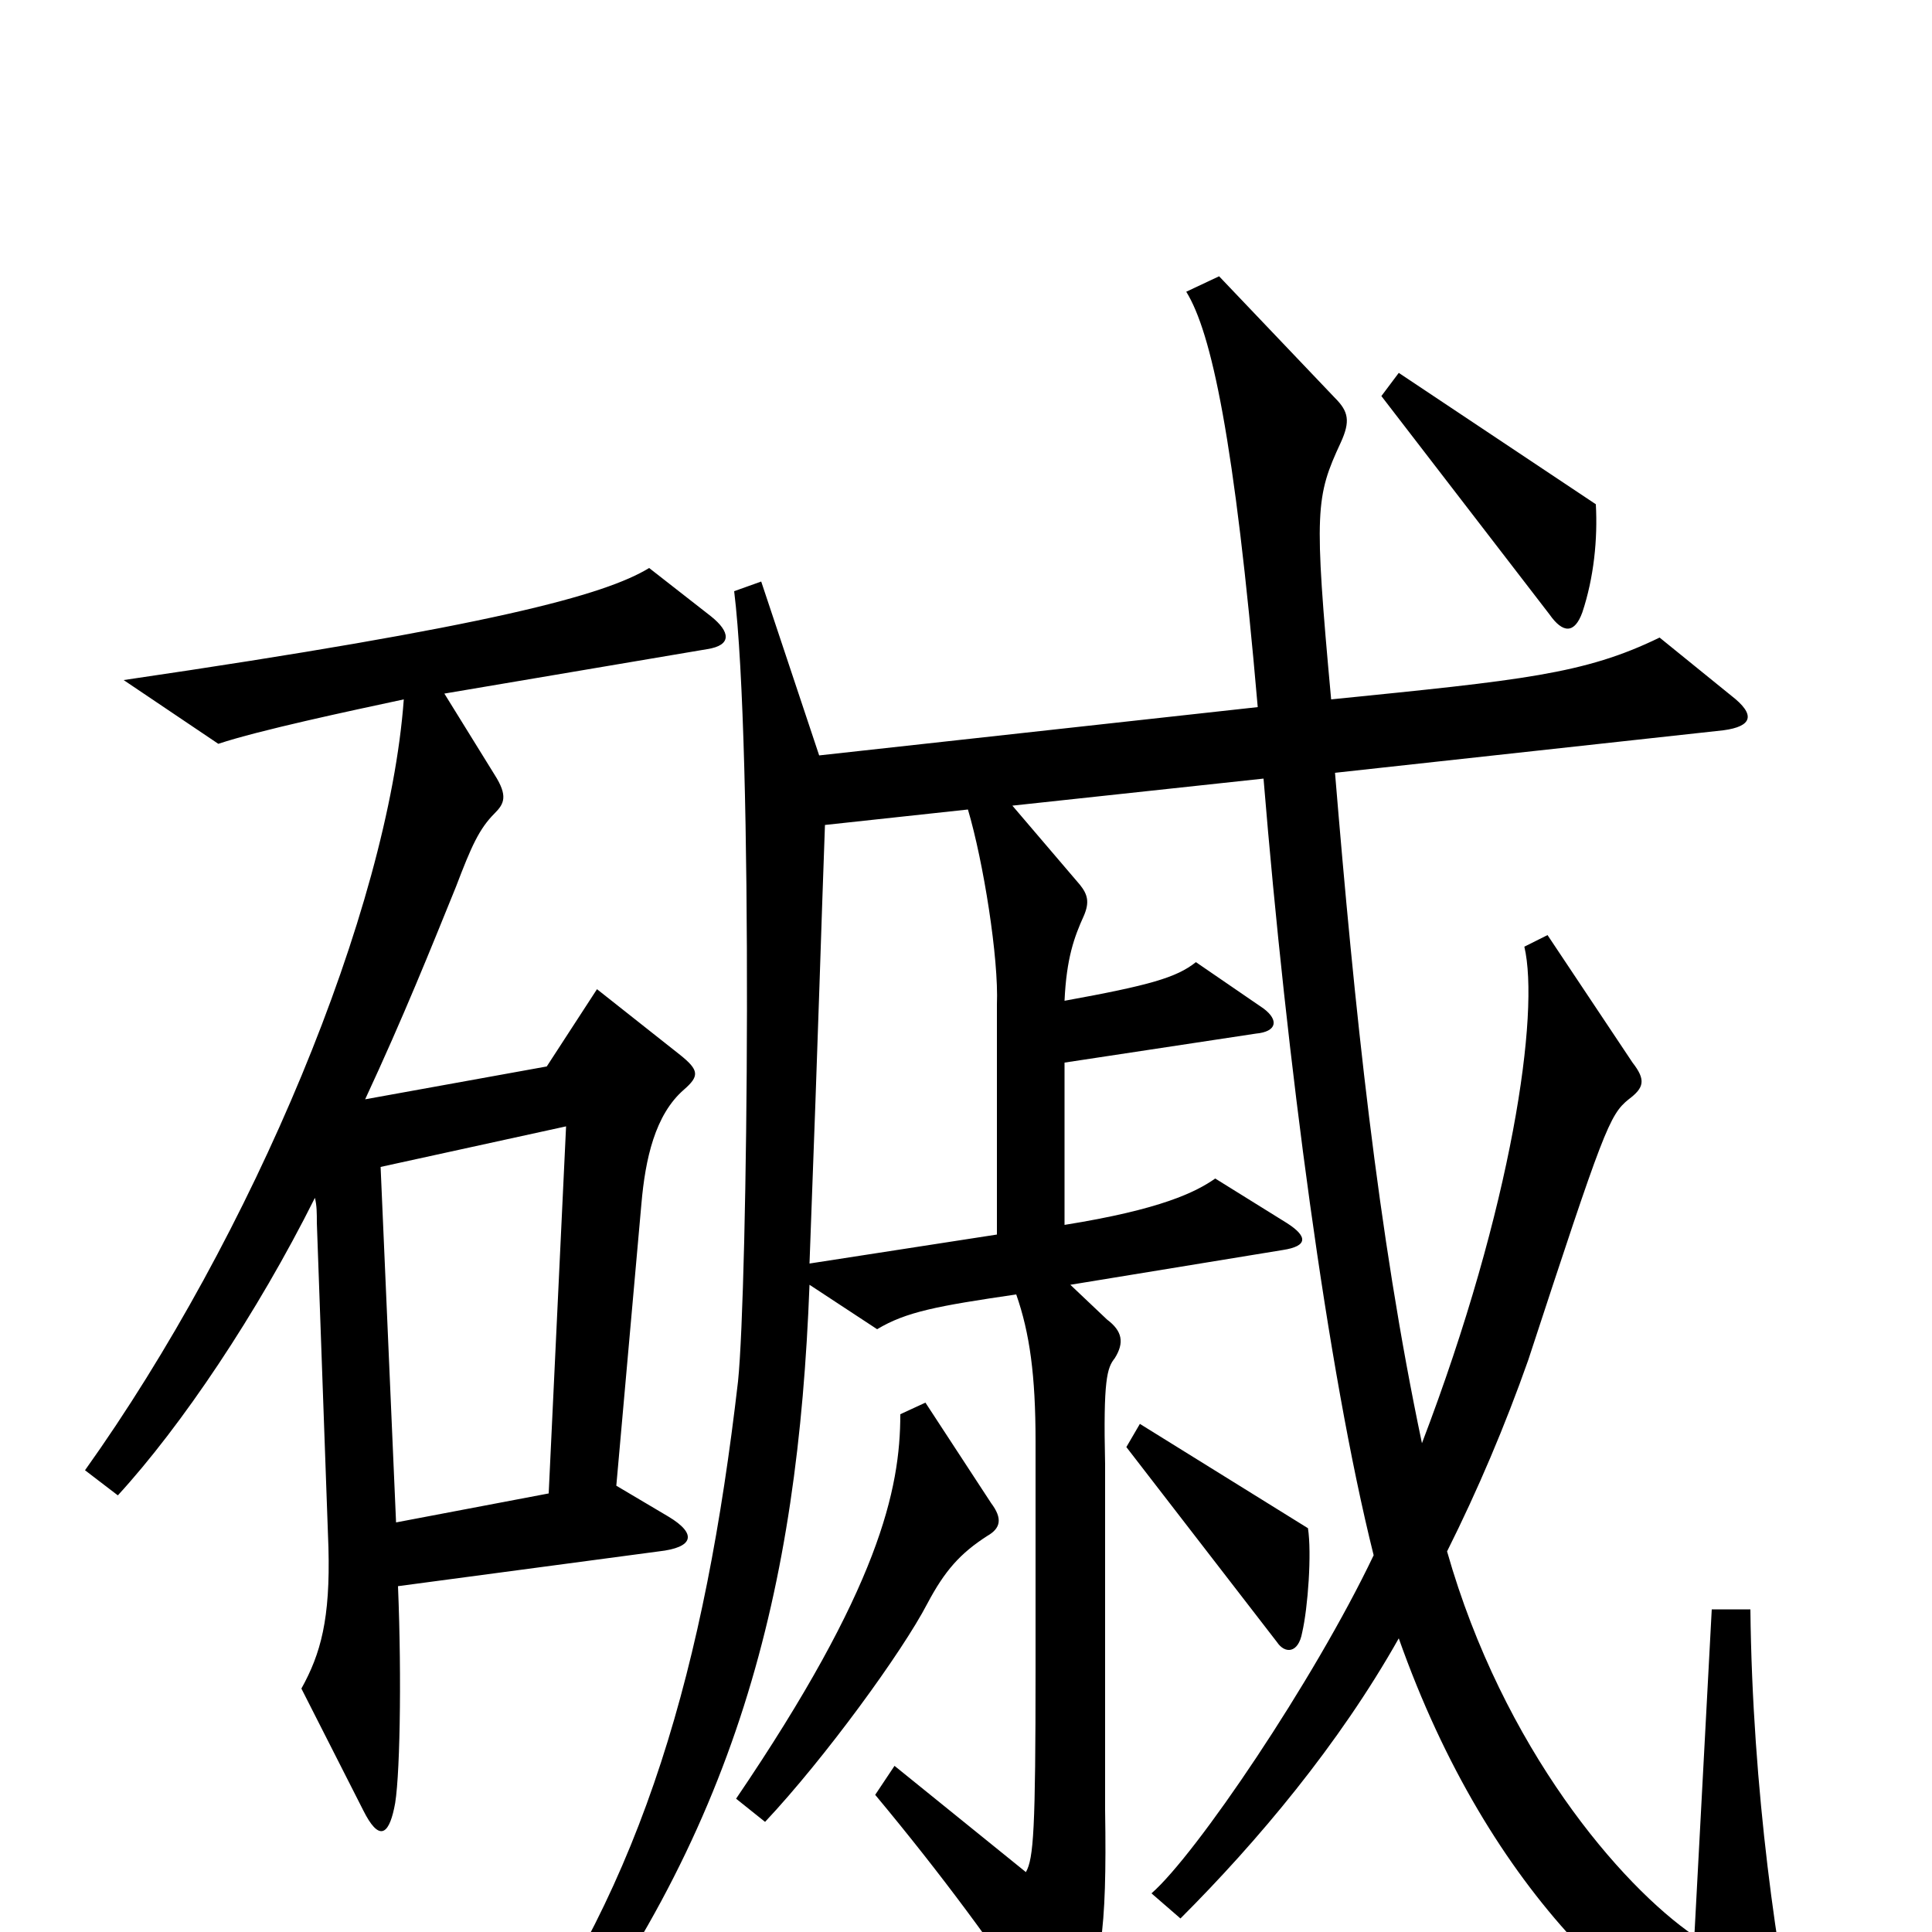 <svg xmlns="http://www.w3.org/2000/svg" viewBox="0 -1000 1000 1000">
	<path fill="#000000" d="M826 -739L724 -807L715 -795L802 -682C809 -672 815 -672 819 -683C825 -701 827 -721 826 -739ZM932 69C920 16 907 -74 906 -167H886L877 2C839 -24 778 -95 749 -197C765 -229 779 -262 791 -296C830 -415 833 -423 843 -431C851 -437 852 -441 845 -450L801 -516L789 -510C797 -476 783 -376 736 -253C713 -362 701 -479 691 -600L892 -622C907 -624 909 -630 896 -640L859 -670C820 -651 788 -648 689 -638C680 -736 681 -743 694 -771C699 -782 698 -787 691 -794L631 -857L614 -849C627 -828 639 -773 651 -634L424 -609L394 -699L380 -694C390 -613 387 -333 382 -285C365 -138 333 -25 261 72L276 84C382 -50 413 -178 419 -335L454 -312C469 -321 485 -324 526 -330C533 -310 536 -288 536 -254V-136C536 -53 535 -38 531 -31L463 -86L453 -71C488 -29 515 8 539 44C545 53 550 55 556 45C570 22 573 0 572 -63V-242C571 -286 573 -292 577 -297C582 -305 581 -311 573 -317L554 -335L664 -353C677 -355 677 -360 666 -367L629 -390C619 -383 601 -374 551 -366V-450L650 -465C661 -466 662 -472 654 -478L619 -502C609 -494 595 -490 551 -482C552 -504 556 -515 561 -526C564 -533 563 -537 559 -542L524 -583L654 -597C666 -451 687 -291 711 -195C680 -130 619 -40 596 -20L611 -7C651 -47 693 -97 724 -152C771 -19 852 54 921 77C931 80 934 78 932 69ZM368 -681L336 -706C313 -692 255 -676 64 -648L113 -615C134 -622 181 -632 209 -638C201 -529 131 -361 44 -239L61 -226C94 -262 133 -320 163 -380C164 -376 164 -372 164 -367L170 -199C171 -162 166 -144 156 -126L188 -63C196 -47 201 -50 204 -64C207 -76 208 -131 206 -179L341 -197C359 -199 361 -206 346 -215L319 -231L332 -377C334 -400 339 -423 354 -436C362 -443 362 -446 352 -454L309 -488L283 -448L189 -431C209 -474 223 -509 236 -541C244 -562 248 -571 256 -579C261 -584 263 -588 256 -599L230 -641L366 -664C379 -666 378 -673 368 -681ZM677 -209L590 -263L583 -251L661 -150C665 -144 672 -144 674 -155C677 -168 679 -196 677 -209ZM513 -222L479 -274L466 -268C466 -229 455 -178 381 -69L396 -57C427 -90 467 -145 480 -170C489 -187 497 -196 511 -205C518 -209 519 -214 513 -222ZM516 -361L419 -346C424 -479 425 -519 427 -573L501 -581C509 -554 517 -504 516 -480ZM293 -417L284 -227L205 -212L197 -396Z"/>
</svg>